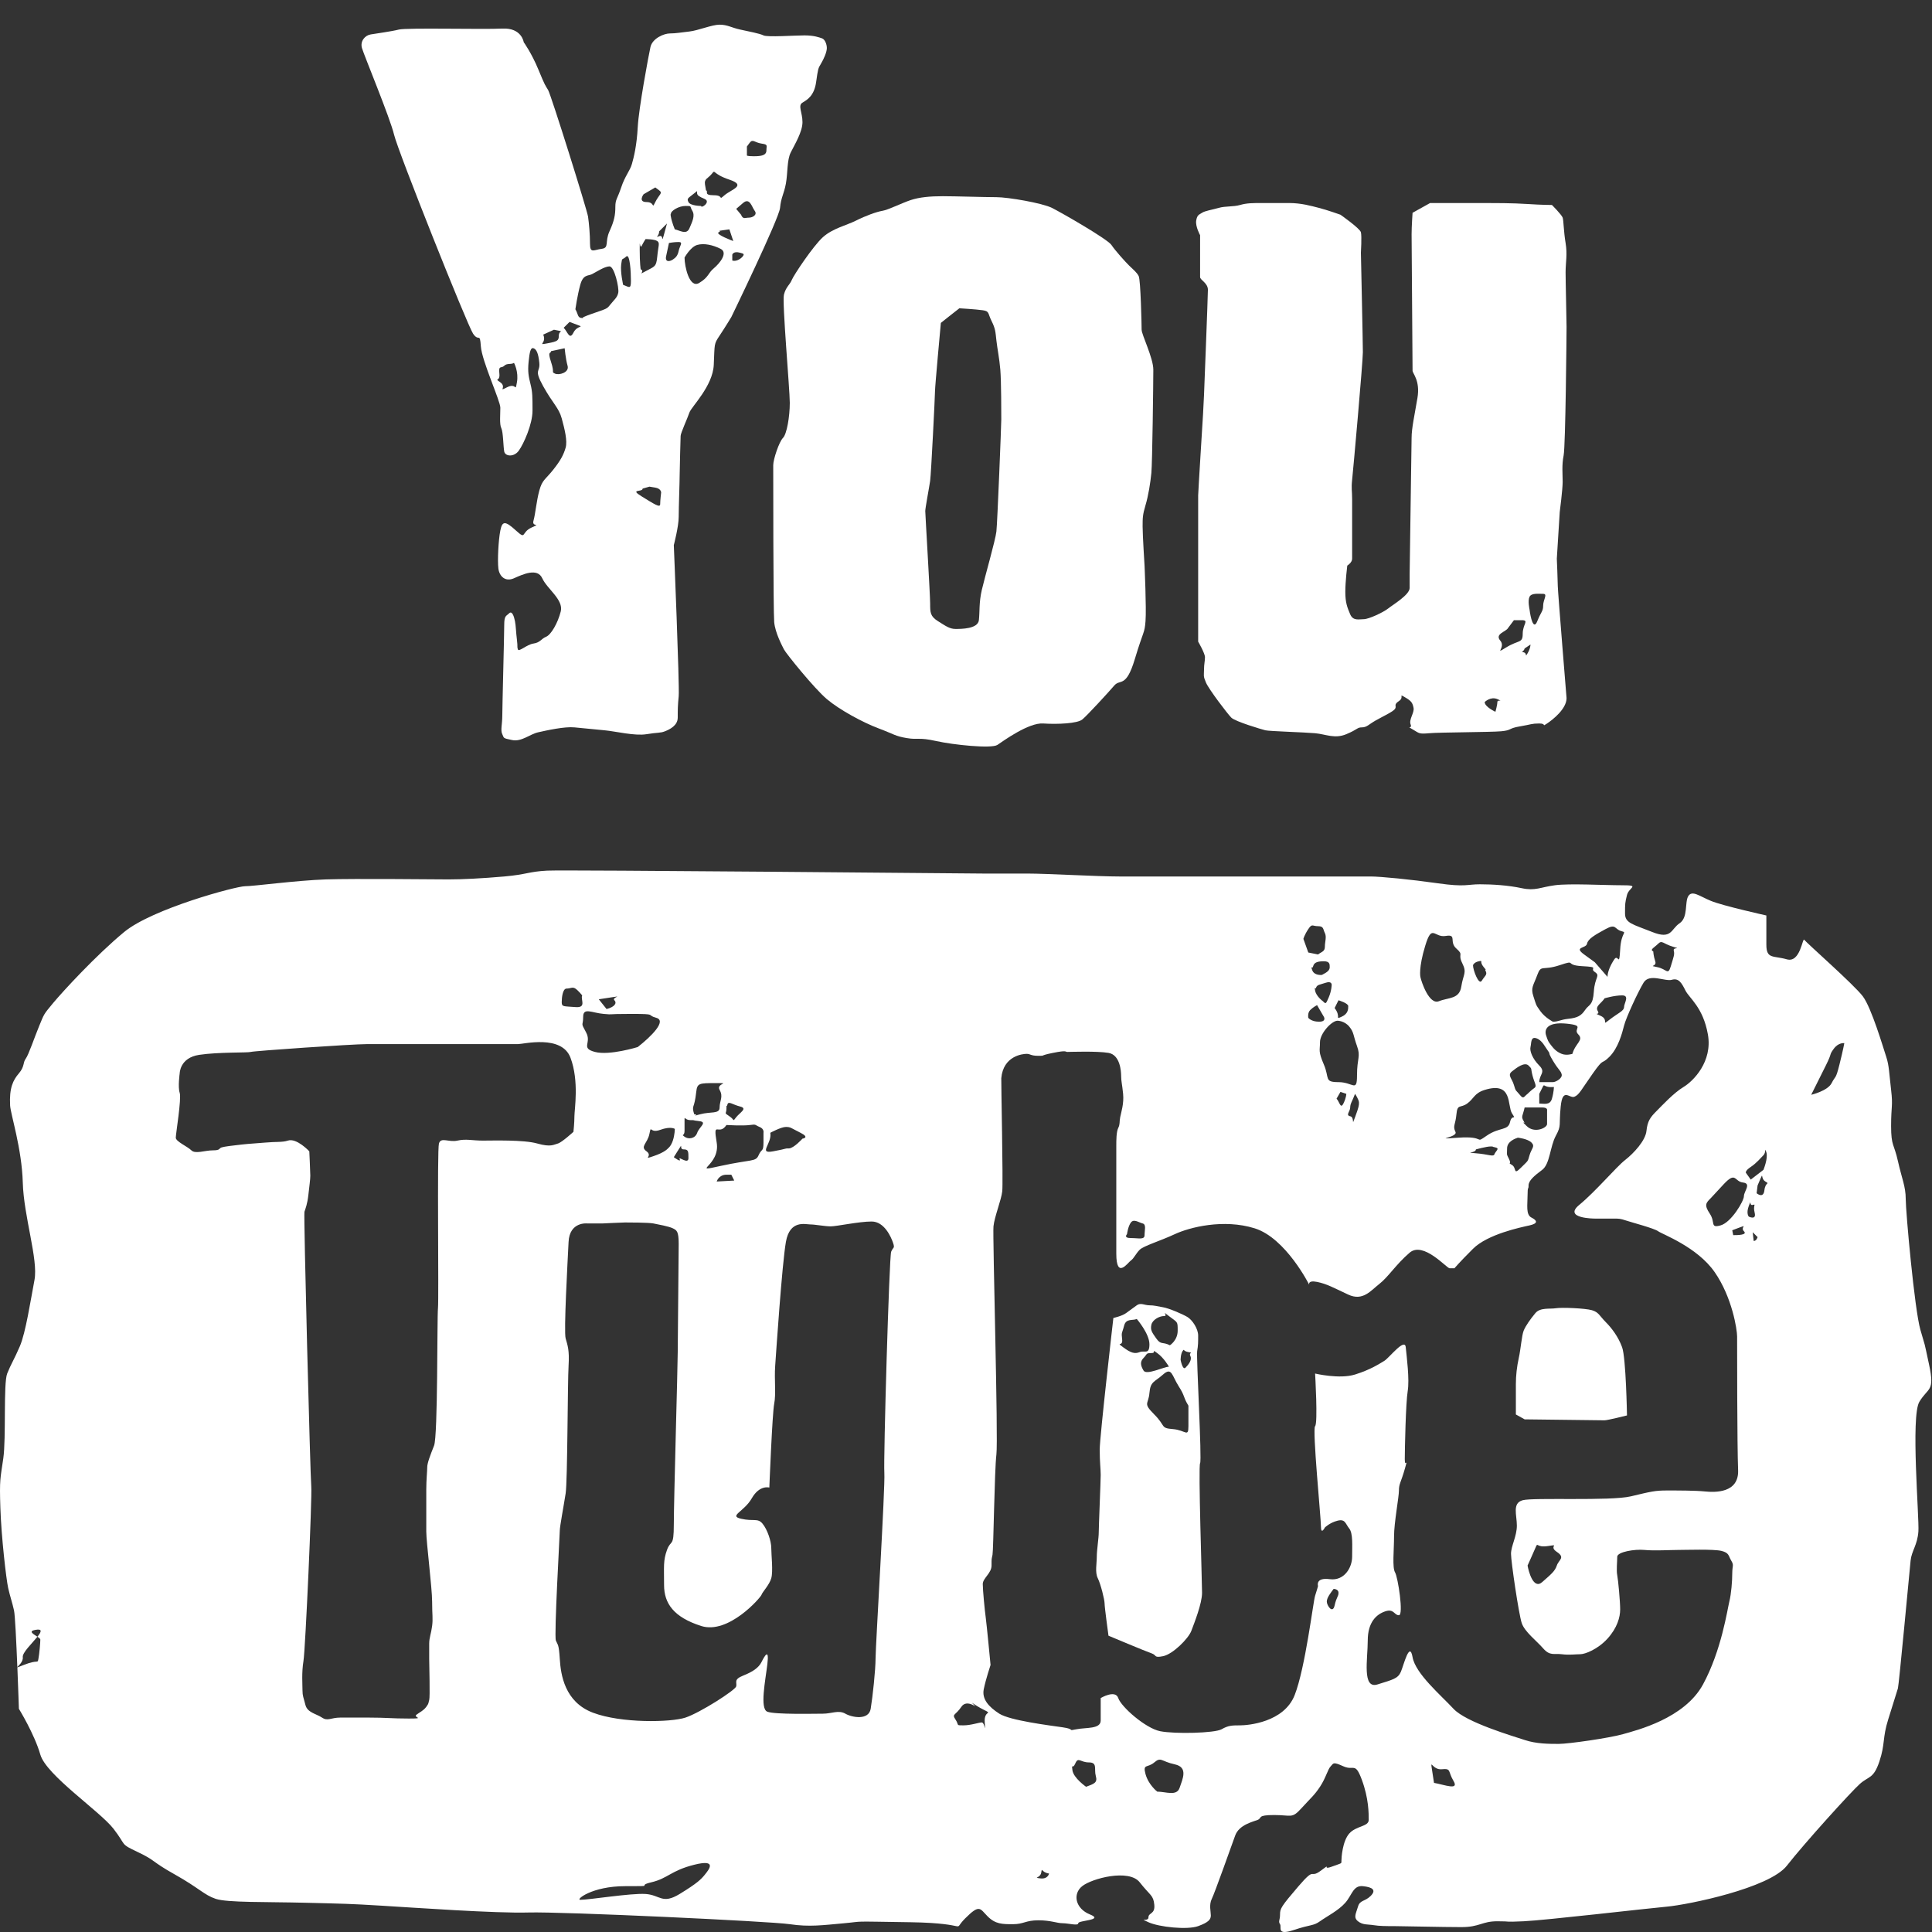 <?xml version="1.0" encoding="UTF-8" standalone="no"?>
<svg width="72px" height="72px" viewBox="0 0 72 72" version="1.1" xmlns="http://www.w3.org/2000/svg" xmlns:xlink="http://www.w3.org/1999/xlink" xmlns:sketch="http://www.bohemiancoding.com/sketch/ns">
    <rect x="0" y="0" width="72" height="72" fill="#333333" stroke="none"/>
    <!-- Generator: Sketch 3.3.3 (12081) - http://www.bohemiancoding.com/sketch -->
    <title>youtube-icon</title>
    <desc>Created with Sketch.</desc>
    <defs></defs>
    <g id="Page-1" stroke="none" stroke-width="1" fill="none" fill-rule="evenodd" sketch:type="MSPage">
        <g id="youtube-icon" sketch:type="MSLayerGroup" fill="#FFFFFF">
            <path d="M46.613,43.633 C46.834,43.381 47.194,42.834 47.122,42.325 C47.049,41.817 47.666,41.599 46.758,41.272 C45.85,40.945 45.923,40.8 45.669,41.09 C45.415,41.381 45.269,41.708 45.269,42.107 C45.269,42.507 45.269,42.471 45.378,42.906 C45.487,43.342 45.85,44.505 46.613,43.633" id="Fill-14" sketch:type="MSShapeGroup"></path>
            <path d="M68.551,39.674 C68.406,40.255 68.406,40.073 68.26,40.364 C68.115,40.655 67.498,40.8 67.498,40.8 C67.498,40.8 67.788,40.219 68.042,39.71 C68.297,39.202 68.151,39.347 68.333,39.093 C68.515,38.839 68.732,38.875 68.732,38.875 C68.732,38.875 68.696,39.093 68.551,39.674 L68.551,39.674 Z M65.754,44.359 C65.718,44.686 65.464,44.468 65.464,44.468 L65.5,44.178 C65.5,44.178 65.5,44.178 65.609,43.923 C65.718,43.669 65.609,43.923 65.791,44.032 C65.972,44.141 65.791,44.032 65.754,44.359 L65.754,44.359 Z M65.355,46.248 C65.355,46.248 65.355,46.248 65.318,45.921 L65.5,46.103 C65.5,46.103 65.464,46.248 65.355,46.248 L65.355,46.248 Z M65.173,45.34 C65.173,45.34 65.064,45.231 65.173,44.94 C65.282,44.65 65.173,44.94 65.318,44.904 C65.464,44.868 65.318,44.904 65.391,45.195 C65.464,45.485 65.173,45.34 65.173,45.34 L65.173,45.34 Z M64.991,44.577 C64.991,44.759 64.519,45.558 64.12,45.667 C63.72,45.776 63.938,45.558 63.72,45.231 C63.502,44.904 63.575,44.831 63.757,44.65 C63.757,44.65 63.757,44.65 64.229,44.141 C64.701,43.633 64.628,44.032 64.955,44.069 C65.282,44.105 64.991,44.396 64.991,44.577 L64.991,44.577 Z M64.592,46.03 L64.556,45.848 C64.556,45.848 64.556,45.848 64.846,45.739 C65.137,45.631 64.846,45.739 64.991,45.885 C65.137,46.03 64.737,46.03 64.592,46.03 L64.592,46.03 Z M58.018,57.834 C58.345,58.052 58.09,58.125 58.018,58.343 C57.945,58.561 57.8,58.67 57.473,58.96 C57.146,59.251 56.965,58.561 56.928,58.343 C56.928,58.343 57.11,57.943 57.219,57.689 C57.328,57.435 57.219,57.689 57.691,57.616 C58.163,57.544 57.691,57.616 58.018,57.834 L58.018,57.834 Z M63.539,55.582 C63.175,55.546 62.558,55.546 62.122,55.546 C61.686,55.546 61.541,55.582 60.778,55.764 C60.015,55.946 57.146,55.8 56.747,55.909 C56.347,56.018 56.529,56.454 56.529,56.854 C56.529,57.253 56.311,57.616 56.311,57.907 C56.311,58.198 56.601,60.159 56.71,60.486 C56.819,60.813 57.255,61.139 57.509,61.43 C57.764,61.721 57.909,61.612 58.199,61.648 C58.49,61.684 58.708,61.648 58.89,61.648 C59.071,61.648 59.543,61.466 59.907,61.067 C60.27,60.667 60.379,60.268 60.379,59.977 C60.379,59.687 60.306,58.888 60.27,58.706 C60.233,58.524 60.27,58.198 60.27,58.016 C60.27,57.834 60.924,57.725 61.287,57.762 C61.65,57.798 62.231,57.762 62.522,57.762 C62.812,57.762 63.865,57.725 64.156,57.798 C64.447,57.871 64.41,57.98 64.519,58.161 C64.628,58.343 64.556,58.343 64.556,58.633 C64.556,58.924 64.519,59.396 64.447,59.687 C64.374,59.977 64.156,61.503 63.466,62.774 C62.776,64.045 60.996,64.481 60.488,64.626 C59.979,64.772 58.454,64.99 58.09,64.99 C57.727,64.99 57.255,64.99 56.819,64.844 C56.383,64.699 54.64,64.19 54.168,63.682 C53.696,63.173 52.751,62.374 52.642,61.757 C52.533,61.139 52.315,62.048 52.207,62.302 C52.098,62.556 51.916,62.592 51.335,62.774 C50.754,62.956 50.972,61.83 50.972,61.139 C50.972,60.449 51.299,60.159 51.625,60.05 C51.952,59.941 51.952,60.195 52.134,60.195 C52.315,60.195 52.098,58.779 51.989,58.597 C51.88,58.415 51.952,57.762 51.952,57.253 C51.952,56.745 52.134,55.8 52.134,55.546 C52.134,55.292 52.207,55.256 52.352,54.747 C52.497,54.239 52.352,54.747 52.352,54.384 C52.352,54.021 52.388,52.277 52.461,51.841 C52.533,51.406 52.424,50.57 52.388,50.207 C52.352,49.844 51.771,50.606 51.589,50.715 C51.407,50.824 51.081,51.042 50.499,51.224 C49.918,51.406 49.01,51.188 49.01,51.188 C49.01,51.188 49.119,53.04 49.01,53.149 C48.901,53.258 49.228,56.563 49.228,56.89 C49.228,57.217 49.374,56.926 49.374,56.926 C49.374,56.926 49.555,56.745 49.846,56.672 C50.136,56.599 50.136,56.781 50.282,56.963 C50.427,57.144 50.39,57.616 50.39,58.016 C50.39,58.415 50.1,58.924 49.555,58.851 C49.01,58.779 49.119,59.106 49.119,59.106 C49.119,59.106 49.083,59.251 49.01,59.469 C48.938,59.687 48.647,62.156 48.248,63.173 C47.848,64.19 46.504,64.299 46.214,64.299 C45.923,64.299 45.778,64.299 45.524,64.445 C45.269,64.59 43.78,64.626 43.235,64.517 C42.69,64.408 41.782,63.609 41.674,63.282 C41.565,62.956 41.02,63.282 41.02,63.282 L41.02,64.118 C41.02,64.445 40.475,64.372 40.112,64.445 C39.749,64.517 40.112,64.445 39.603,64.372 C39.095,64.299 37.642,64.118 37.242,63.864 C36.843,63.609 36.589,63.319 36.661,62.956 C36.734,62.592 36.915,62.048 36.915,62.048 C36.915,62.048 36.77,60.522 36.734,60.268 C36.698,60.014 36.625,59.251 36.625,59.033 C36.625,58.815 36.952,58.633 36.952,58.343 C36.952,58.052 36.952,58.125 36.988,57.943 C37.024,57.762 37.061,54.783 37.133,54.202 C37.206,53.621 36.988,46.066 37.024,45.703 C37.061,45.34 37.315,44.723 37.351,44.396 C37.388,44.069 37.306,40.291 37.315,40.182 C37.388,39.347 38.114,39.274 38.259,39.274 C38.405,39.274 38.405,39.347 38.695,39.347 C38.986,39.347 38.695,39.347 39.24,39.238 C39.785,39.129 39.676,39.202 39.785,39.202 C39.894,39.202 40.874,39.165 41.31,39.238 C41.746,39.311 41.782,39.928 41.782,40.11 C41.782,40.291 41.819,40.4 41.855,40.764 C41.891,41.127 41.782,41.454 41.746,41.635 C41.71,41.817 41.746,41.889 41.674,42.035 C41.601,42.18 41.601,42.507 41.601,42.689 L41.601,46.72 C41.601,47.701 42.037,47.047 42.146,46.974 C42.255,46.902 42.327,46.72 42.473,46.575 C42.618,46.43 43.235,46.248 43.78,45.994 C44.325,45.739 45.596,45.413 46.758,45.776 C47.921,46.139 48.792,47.882 48.792,47.882 C48.792,47.882 48.72,47.701 49.083,47.773 C49.446,47.846 49.7,47.991 50.245,48.246 C50.79,48.5 51.081,48.1 51.407,47.846 C51.734,47.592 52.025,47.12 52.533,46.684 C53.042,46.248 53.914,47.265 54.023,47.265 L54.204,47.265 C54.204,47.265 54.349,47.083 54.894,46.539 C55.439,45.994 56.674,45.739 57.001,45.667 C57.328,45.594 57.291,45.485 57.074,45.376 C56.856,45.267 56.928,44.904 56.928,44.541 C56.928,44.178 56.965,44.359 56.965,44.178 C56.965,43.996 57.182,43.814 57.473,43.597 C57.764,43.379 57.764,42.725 57.982,42.325 C58.199,41.926 58.09,41.962 58.163,41.236 C58.236,40.509 58.49,40.945 58.672,40.873 C58.853,40.8 58.926,40.618 59.362,40.001 C59.798,39.383 59.652,39.71 59.979,39.383 C60.306,39.056 60.451,38.512 60.524,38.221 C60.597,37.931 61.032,36.986 61.25,36.623 C61.468,36.26 62.049,36.587 62.304,36.514 C62.558,36.441 62.667,36.623 62.812,36.914 C62.957,37.204 63.466,37.531 63.648,38.548 C63.829,39.565 63.103,40.291 62.74,40.509 C62.376,40.727 61.94,41.199 61.723,41.417 C61.505,41.635 61.396,41.781 61.359,42.144 C61.323,42.507 60.887,42.979 60.56,43.233 C60.233,43.488 59.471,44.396 58.853,44.904 C58.236,45.413 59.434,45.413 59.434,45.413 L60.124,45.413 C60.342,45.413 60.379,45.413 60.597,45.485 C60.815,45.558 61.65,45.776 61.795,45.885 C61.94,45.994 63.248,46.466 63.902,47.41 C64.556,48.355 64.737,49.553 64.737,49.807 C64.737,50.062 64.737,53.912 64.774,54.783 C64.81,55.655 63.902,55.619 63.539,55.582 L63.539,55.582 Z M53.441,66.442 C53.441,66.442 53.441,66.442 53.369,65.97 C53.296,65.498 53.369,65.97 53.732,65.934 C54.095,65.898 53.95,66.006 54.168,66.37 C54.386,66.733 53.841,66.515 53.441,66.442 L53.441,66.442 Z M49.737,59.832 C49.664,60.159 49.446,59.832 49.446,59.687 C49.446,59.541 49.591,59.36 49.7,59.214 C49.7,59.214 49.882,59.214 49.882,59.36 C49.882,59.505 49.809,59.505 49.737,59.832 L49.737,59.832 Z M43.962,66.624 C43.853,66.951 43.453,66.769 43.126,66.769 C43.126,66.769 42.799,66.515 42.69,66.115 C42.582,65.716 42.763,65.898 43.017,65.68 C43.272,65.462 43.272,65.643 43.78,65.752 C44.289,65.861 44.071,66.297 43.962,66.624 L43.962,66.624 Z M40.475,66.588 C40.475,66.588 40.003,66.261 39.966,65.97 C39.93,65.68 39.966,65.97 40.075,65.716 C40.184,65.462 40.257,65.68 40.584,65.68 C40.911,65.68 40.765,65.934 40.838,66.188 C40.911,66.442 40.765,66.479 40.475,66.588 L40.475,66.588 Z M38.768,70.002 C38.477,69.965 38.768,70.002 38.804,69.784 C38.84,69.566 38.804,69.784 39.095,69.82 C39.095,69.82 39.059,70.038 38.768,70.002 L38.768,70.002 Z M36.698,64.19 C36.734,64.663 36.698,64.19 36.589,64.19 C36.48,64.19 36.189,64.299 35.898,64.299 C35.608,64.299 35.753,64.299 35.608,64.081 C35.463,63.864 35.608,63.936 35.826,63.609 C36.044,63.282 36.485,63.724 36.298,63.537 C36.116,63.355 36.298,63.537 36.661,63.718 C37.024,63.9 36.661,63.718 36.698,64.19 L36.698,64.19 Z M42,45.994 C42,45.994 42.037,45.703 42.146,45.558 C42.255,45.413 42.436,45.558 42.582,45.594 C42.727,45.631 42.654,45.848 42.654,46.03 C42.654,46.212 42.436,46.139 42.146,46.139 C41.855,46.139 42,45.994 42,45.994 L42,45.994 Z M48.756,34.625 C48.901,34.407 48.901,34.516 49.119,34.516 C49.337,34.516 49.301,34.625 49.374,34.771 C49.446,34.916 49.374,35.097 49.374,35.279 C49.374,35.461 49.265,35.461 49.119,35.57 L48.756,35.497 L48.574,34.989 C48.574,34.989 48.611,34.843 48.756,34.625 L48.756,34.625 Z M49.555,36.042 C49.555,36.151 49.482,36.223 49.265,36.332 C49.265,36.332 48.974,36.369 48.901,36.151 C48.829,35.933 48.901,36.151 48.938,36.006 C48.974,35.86 49.119,35.824 49.337,35.824 C49.555,35.824 49.555,35.933 49.555,36.042 L49.555,36.042 Z M49.628,36.696 C49.628,36.696 49.628,36.914 49.519,37.168 C49.41,37.422 49.41,37.422 49.301,37.313 C49.301,37.313 49.047,37.131 49.01,36.914 C48.974,36.696 49.01,36.914 49.047,36.805 C49.083,36.696 49.192,36.696 49.41,36.623 C49.628,36.55 49.628,36.696 49.628,36.696 L49.628,36.696 Z M49.882,37.277 C49.882,37.277 50.245,37.386 50.245,37.495 C50.245,37.604 50.245,37.785 49.991,37.894 C49.737,38.003 49.991,37.894 49.737,37.567 L49.882,37.277 L49.882,37.277 Z M49.156,38.076 C48.865,38.076 48.756,37.931 48.756,37.931 C48.756,37.931 48.72,37.749 48.829,37.64 C48.938,37.531 49.083,37.458 49.083,37.458 L49.337,37.894 C49.337,37.894 49.446,38.076 49.156,38.076 L49.156,38.076 Z M50.173,40.764 C50.173,40.764 50.173,40.909 50.064,41.127 C49.955,41.345 49.918,41.054 49.809,40.945 L49.955,40.691 C49.955,40.691 49.955,40.691 50.173,40.764 L50.173,40.764 Z M50.645,41.09 C50.645,41.199 50.645,41.236 50.499,41.635 C50.354,42.035 50.499,41.635 50.318,41.599 C50.136,41.563 50.318,41.417 50.318,41.272 C50.318,41.127 50.39,41.054 50.499,40.764 C50.499,40.764 50.645,40.981 50.645,41.09 L50.645,41.09 Z M50.572,38.984 C50.717,39.383 50.572,39.42 50.572,40.073 C50.572,40.727 50.427,40.328 49.882,40.328 C49.337,40.328 49.555,40.182 49.337,39.674 C49.119,39.165 49.192,39.165 49.192,38.839 C49.192,38.512 49.628,38.039 49.846,38.039 C49.846,38.039 50.1,38.039 50.282,38.257 C50.463,38.475 50.427,38.584 50.572,38.984 L50.572,38.984 Z M53.115,35.243 C53.369,34.407 53.441,34.952 53.877,34.88 C54.313,34.807 53.986,35.097 54.277,35.352 C54.567,35.606 54.313,35.533 54.495,35.897 C54.676,36.26 54.531,36.296 54.458,36.768 C54.386,37.24 53.986,37.168 53.623,37.313 C53.26,37.458 52.969,36.587 52.933,36.405 C52.933,36.405 52.86,36.078 53.115,35.243 L53.115,35.243 Z M55.693,43.015 C55.657,43.124 55.475,43.015 55.003,42.979 C54.531,42.943 55.003,42.979 55.003,42.834 C55.003,42.834 55.403,42.725 55.548,42.725 C55.693,42.725 55.548,42.725 55.73,42.761 C55.911,42.798 55.73,42.906 55.693,43.015 L55.693,43.015 Z M55.33,40.618 C56.383,40.291 56.165,41.199 56.347,41.49 C56.529,41.781 56.347,41.49 56.274,41.817 C56.202,42.144 55.875,41.998 55.403,42.325 C54.931,42.652 55.403,42.325 54.349,42.398 C53.296,42.471 54.349,42.398 54.24,42.18 C54.132,41.962 54.24,41.926 54.277,41.526 C54.313,41.127 54.422,41.308 54.676,41.127 C54.931,40.945 54.935,40.741 55.33,40.618 L55.33,40.618 Z M55.112,35.824 C55.294,35.788 55.112,35.824 55.294,36.042 C55.475,36.26 55.294,36.042 55.366,36.187 C55.439,36.332 55.33,36.369 55.221,36.55 C55.112,36.732 54.894,36.151 54.894,35.969 C54.894,35.969 54.931,35.86 55.112,35.824 L55.112,35.824 Z M56.347,39.928 C56.529,39.783 56.819,39.565 56.965,39.71 C57.11,39.856 57.037,39.783 57.11,40.073 C57.182,40.364 57.291,40.473 57.182,40.546 C57.074,40.618 56.928,40.764 56.928,40.764 C56.783,40.873 56.783,40.981 56.638,40.8 C56.492,40.618 56.492,40.691 56.42,40.437 C56.347,40.182 56.165,40.073 56.347,39.928 L56.347,39.928 Z M57.364,41.127 L57.364,40.764 C57.364,40.764 57.364,40.764 57.473,40.546 C57.582,40.328 57.473,40.546 57.909,40.509 C57.909,40.509 57.909,40.691 57.836,40.945 C57.764,41.199 57.546,41.127 57.364,41.127 L57.364,41.127 Z M56.892,41.962 C56.601,41.672 56.892,41.962 56.783,41.781 C56.674,41.599 56.747,41.599 56.819,41.272 L57.473,41.272 C57.691,41.272 57.655,41.381 57.655,41.381 L57.655,41.889 C57.655,42.035 57.182,42.253 56.892,41.962 L56.892,41.962 Z M56.238,43.197 C56.129,42.979 56.165,43.052 56.165,42.798 C56.165,42.543 56.456,42.434 56.565,42.398 C56.565,42.398 56.928,42.434 57.074,42.58 C57.219,42.725 57.074,42.798 57.001,43.052 C56.928,43.306 56.965,43.233 56.674,43.524 C56.383,43.814 56.529,43.524 56.347,43.415 C56.165,43.306 56.347,43.415 56.238,43.197 L56.238,43.197 Z M57.255,38.693 C57.473,38.766 57.582,39.02 57.691,39.165 C57.8,39.311 57.655,39.165 57.873,39.529 C58.09,39.892 58.163,39.892 58.199,40.037 C58.236,40.182 57.982,40.328 57.873,40.328 L57.364,40.328 C57.364,40.037 57.618,39.964 57.364,39.71 C57.11,39.456 57.001,39.165 57.037,39.02 C57.074,38.875 57.037,38.621 57.255,38.693 L57.255,38.693 Z M58.817,38.548 C59.035,38.766 58.708,38.875 58.599,39.274 C58.599,39.274 58.381,39.347 58.199,39.274 C58.018,39.202 57.909,39.093 57.8,38.948 C57.691,38.802 57.691,38.802 57.618,38.584 C57.546,38.366 57.655,38.076 58.381,38.148 C59.107,38.221 58.599,38.33 58.817,38.548 L58.817,38.548 Z M57.291,36.332 C57.437,35.933 57.473,36.187 58.127,35.969 C58.781,35.751 58.272,35.969 58.962,36.006 C59.652,36.042 59.216,36.078 59.434,36.223 C59.652,36.369 59.434,36.405 59.398,36.95 C59.362,37.495 59.216,37.422 59.071,37.64 C58.926,37.858 58.781,37.931 58.454,37.967 C58.127,38.003 58.09,38.076 57.873,38.076 C57.873,38.076 57.582,37.931 57.4,37.676 C57.219,37.422 57.255,37.458 57.146,37.131 C57.037,36.805 57.146,36.732 57.291,36.332 L57.291,36.332 Z M59.144,35.17 C59.18,34.989 59.434,34.843 59.834,34.625 C60.233,34.407 60.161,34.625 60.415,34.698 C60.669,34.771 60.415,34.698 60.379,35.388 C60.342,36.078 60.306,35.533 60.161,35.751 C60.015,35.969 59.907,36.223 59.907,36.405 L59.434,35.86 C59.434,35.86 59.434,35.86 59.035,35.57 C58.635,35.279 59.107,35.352 59.144,35.17 L59.144,35.17 Z M60.524,37.531 C60.524,37.676 60.306,37.749 59.979,38.003 C59.652,38.257 59.979,38.003 59.652,37.858 C59.325,37.713 59.652,37.858 59.543,37.676 C59.434,37.495 59.689,37.386 59.798,37.204 C59.798,37.204 60.161,37.095 60.451,37.095 C60.742,37.095 60.524,37.386 60.524,37.531 L60.524,37.531 Z M61.795,35.17 C61.94,35.025 61.977,35.17 62.34,35.279 C62.703,35.388 62.34,35.279 62.376,35.424 C62.413,35.57 62.376,35.642 62.267,36.006 C62.158,36.369 62.122,36.114 61.759,36.042 C61.396,35.969 61.759,36.042 61.686,35.824 C61.614,35.606 61.614,35.461 61.614,35.461 C61.468,35.388 61.65,35.315 61.795,35.17 L61.795,35.17 Z M65.246,43.488 C65.464,43.342 65.609,43.161 65.718,43.052 C65.827,42.943 65.754,42.725 65.827,42.943 C65.899,43.161 65.718,43.597 65.718,43.597 L65.246,43.96 L65.064,43.706 C65.064,43.706 65.028,43.633 65.246,43.488 L65.246,43.488 Z M33.211,46.648 C33.138,46.829 32.92,54.384 32.957,54.892 C32.993,55.401 32.63,61.357 32.63,61.793 C32.63,62.229 32.521,63.246 32.448,63.682 C32.375,64.118 31.758,64.009 31.504,63.864 C31.249,63.718 30.995,63.864 30.668,63.864 C30.341,63.864 28.889,63.9 28.598,63.791 C28.307,63.682 28.525,62.629 28.598,62.011 C28.671,61.394 28.489,61.721 28.38,61.939 C28.271,62.156 28.053,62.302 27.69,62.447 C27.327,62.592 27.472,62.701 27.436,62.847 C27.399,62.992 26.092,63.827 25.547,64.009 C25.002,64.19 23.15,64.227 22.097,63.827 C21.043,63.428 20.898,62.411 20.862,61.83 C20.825,61.248 20.789,61.321 20.716,61.139 C20.644,60.958 20.862,57.181 20.862,57.035 C20.862,56.89 21.007,56.127 21.08,55.655 C21.152,55.183 21.152,51.478 21.189,50.897 C21.225,50.316 21.152,50.134 21.08,49.88 C21.007,49.626 21.152,47.047 21.189,46.284 C21.225,45.522 21.879,45.594 21.879,45.594 L22.46,45.594 C22.46,45.594 23.186,45.558 23.295,45.558 C23.404,45.558 24.167,45.558 24.348,45.594 C24.53,45.631 24.93,45.703 25.075,45.776 C25.22,45.848 25.293,45.885 25.293,46.357 C25.293,46.829 25.257,49.88 25.257,50.389 C25.257,50.897 25.111,55.946 25.111,56.817 C25.111,57.689 25.002,57.362 24.857,57.762 C24.712,58.161 24.748,58.379 24.748,59.069 C24.748,59.759 25.111,60.268 26.128,60.595 C27.145,60.922 28.344,59.541 28.38,59.432 C28.416,59.323 28.671,59.069 28.743,58.815 C28.816,58.561 28.743,57.943 28.743,57.689 C28.743,57.435 28.598,56.999 28.416,56.781 C28.235,56.563 28.09,56.708 27.617,56.599 C27.145,56.49 27.726,56.345 28.017,55.837 C28.307,55.328 28.671,55.437 28.671,55.437 C28.671,55.437 28.78,52.677 28.852,52.314 C28.925,51.95 28.852,51.406 28.889,50.897 C28.925,50.389 29.143,47.12 29.288,46.284 C29.433,45.449 30.015,45.631 30.196,45.631 C30.378,45.631 30.741,45.703 30.959,45.703 C31.177,45.703 32.012,45.522 32.484,45.522 C32.957,45.522 33.211,46.103 33.283,46.321 C33.356,46.539 33.283,46.466 33.211,46.648 L33.211,46.648 Z M26.273,69.856 C26.128,70.038 25.983,70.183 25.329,70.583 C24.675,70.982 24.603,70.619 24.058,70.583 C23.513,70.547 21.959,70.801 21.624,70.801 C21.443,70.801 22.06,70.292 23.295,70.292 C24.53,70.292 23.658,70.292 24.276,70.147 C24.893,70.002 25.002,69.711 25.874,69.493 C26.746,69.275 26.419,69.675 26.273,69.856 L26.273,69.856 Z M20.026,42.616 C19.518,42.471 18.392,42.507 17.992,42.507 C17.593,42.507 17.375,42.434 17.048,42.507 C16.721,42.58 16.431,42.362 16.358,42.616 C16.285,42.87 16.358,48.391 16.322,48.754 C16.285,49.117 16.322,53.512 16.176,53.875 C16.031,54.239 15.922,54.529 15.922,54.674 C15.922,54.82 15.886,55.147 15.886,55.51 L15.886,57.072 C15.886,57.471 16.104,59.178 16.104,59.687 C16.104,60.195 16.14,60.304 16.104,60.595 C16.067,60.885 15.995,61.031 15.995,61.248 L15.995,61.83 C15.995,62.084 16.031,63.246 15.995,63.355 C15.958,63.464 15.995,63.464 15.886,63.609 C15.777,63.755 15.668,63.791 15.523,63.9 C15.377,64.009 15.886,64.045 15.232,64.045 C14.578,64.045 14.433,64.009 13.707,64.009 L12.69,64.009 C12.326,64.009 12.217,64.154 11.999,64.009 C11.782,63.864 11.455,63.827 11.382,63.537 C11.309,63.246 11.273,63.21 11.273,62.992 C11.273,62.774 11.237,62.338 11.309,61.902 C11.382,61.466 11.636,55.764 11.6,55.401 C11.564,55.038 11.309,45.267 11.346,45.158 C11.382,45.049 11.455,44.868 11.491,44.541 C11.527,44.214 11.564,43.96 11.564,43.814 C11.564,43.669 11.527,42.906 11.527,42.906 C11.527,42.906 11.055,42.398 10.728,42.507 C10.521,42.576 10.292,42.543 9.893,42.58 C9.493,42.616 9.348,42.616 9.021,42.652 C8.694,42.689 8.367,42.725 8.258,42.761 C8.149,42.798 8.222,42.87 7.932,42.87 C7.641,42.87 7.278,43.015 7.132,42.87 C6.987,42.725 6.551,42.543 6.551,42.398 C6.551,42.253 6.769,40.945 6.697,40.727 C6.624,40.509 6.697,40.001 6.697,40.001 C6.697,40.001 6.697,39.42 7.423,39.311 C8.149,39.202 9.239,39.238 9.348,39.202 C9.457,39.165 13.125,38.911 13.67,38.911 L16.503,38.911 L19.3,38.911 C19.518,38.911 20.934,38.548 21.261,39.42 C21.588,40.291 21.407,41.345 21.407,41.599 C21.407,41.853 21.37,42.18 21.37,42.18 C21.37,42.18 20.934,42.58 20.789,42.616 C20.644,42.652 20.535,42.761 20.026,42.616 L20.026,42.616 Z M21.116,36.841 C21.261,36.841 21.334,36.768 21.443,36.841 C21.552,36.914 21.697,37.095 21.697,37.095 C21.624,37.24 21.879,37.567 21.443,37.531 C21.007,37.495 20.934,37.531 20.934,37.349 C20.934,37.168 20.971,36.841 21.116,36.841 L21.116,36.841 Z M22.496,37.785 C22.932,37.822 22.496,37.785 23.513,37.785 C24.53,37.785 24.058,37.822 24.457,37.931 C24.857,38.039 24.276,38.621 23.767,39.02 C23.767,39.02 22.714,39.347 22.169,39.202 C21.624,39.056 22.06,38.875 21.842,38.475 C21.624,38.076 21.733,38.257 21.733,37.894 C21.733,37.531 22.06,37.749 22.496,37.785 L22.496,37.785 Z M22.787,37.168 C23.259,37.095 22.787,37.168 22.896,37.277 C23.005,37.386 22.896,37.531 22.605,37.604 L22.315,37.24 C22.315,37.24 22.315,37.24 22.787,37.168 L22.787,37.168 Z M25.148,42.071 C25.148,42.071 25.148,42.289 25.075,42.507 C25.002,42.725 24.893,42.798 24.893,42.798 C24.893,42.798 24.784,42.943 24.348,43.088 C23.913,43.233 24.348,43.088 24.094,42.906 C23.84,42.725 24.131,42.616 24.203,42.253 C24.276,41.889 24.203,42.253 24.603,42.107 C25.002,41.962 25.148,42.071 25.148,42.071 L25.148,42.071 Z M25.474,42.834 C25.656,42.834 25.656,42.906 25.656,43.161 C25.656,43.415 25.264,43.067 25.329,43.197 C25.402,43.342 25.111,43.124 25.111,43.124 C25.111,43.124 25.111,43.124 25.293,42.834 C25.474,42.543 25.293,42.834 25.474,42.834 L25.474,42.834 Z M25.511,42.144 L25.511,41.744 C25.511,41.563 25.511,41.744 25.729,41.744 C25.947,41.744 25.729,41.744 26.056,41.781 C26.382,41.817 26.056,41.998 25.983,42.216 C25.91,42.434 25.656,42.471 25.511,42.362 C25.365,42.253 25.511,42.362 25.511,42.144 L25.511,42.144 Z M25.838,41.236 C25.874,41.127 25.91,41.018 25.947,40.691 C25.983,40.364 26.056,40.364 26.673,40.364 C27.29,40.364 26.673,40.364 26.818,40.618 C26.964,40.873 26.818,41.018 26.818,41.272 C26.818,41.526 26.491,41.417 26.092,41.526 C25.692,41.635 26.092,41.526 25.874,41.526 C25.874,41.526 25.801,41.345 25.838,41.236 L25.838,41.236 Z M27.363,43.996 L26.709,44.032 C26.709,44.032 26.782,43.778 27.073,43.778 L27.254,43.778 L27.363,43.996 L27.363,43.996 Z M27.073,41.926 C27.073,41.926 27.69,41.962 27.944,41.926 C28.199,41.889 28.126,41.926 28.307,41.998 C28.489,42.071 28.453,42.216 28.453,42.216 C28.453,42.216 28.453,42.216 28.453,42.58 C28.453,42.943 28.38,42.798 28.271,43.052 C28.162,43.306 28.017,43.197 26.855,43.451 C25.692,43.706 26.855,43.451 26.709,42.58 C26.564,41.708 26.782,42.362 27.073,41.926 L27.073,41.926 Z M27.073,41.308 C27.073,41.09 27.073,41.308 27.109,41.163 C27.145,41.018 27.29,41.163 27.581,41.236 C27.872,41.308 27.581,41.454 27.436,41.635 C27.29,41.817 27.395,41.741 27.182,41.599 C26.964,41.454 27.073,41.526 27.073,41.308 L27.073,41.308 Z M28.707,42.216 C28.707,42.216 29.107,41.998 29.288,41.998 C29.47,41.998 29.47,42.035 29.833,42.216 C30.196,42.398 29.906,42.434 29.906,42.434 C29.906,42.434 29.579,42.798 29.397,42.798 C29.215,42.798 29.397,42.798 28.816,42.906 C28.235,43.015 28.78,42.616 28.707,42.216 L28.707,42.216 Z M71.892,50.861 C71.674,49.844 71.783,50.316 71.566,49.553 C71.348,48.79 71.021,45.158 71.021,44.686 C71.021,44.214 70.875,43.923 70.73,43.27 C70.585,42.616 70.476,42.725 70.476,41.962 C70.476,41.199 70.549,41.236 70.476,40.618 C70.403,40.001 70.403,39.71 70.294,39.383 C70.185,39.056 69.749,37.567 69.423,37.131 C69.096,36.696 67.316,35.134 67.243,35.025 C67.171,34.916 67.098,35.897 66.59,35.751 C66.081,35.606 65.827,35.751 65.827,35.206 L65.827,34.117 C65.827,34.117 64.192,33.754 63.757,33.572 C63.321,33.39 63.066,33.172 62.921,33.39 C62.776,33.608 62.921,34.189 62.594,34.407 C62.267,34.625 62.304,35.025 61.577,34.734 C60.851,34.444 60.56,34.407 60.56,34.044 C60.56,33.681 60.56,33.645 60.633,33.354 C60.706,33.064 61.141,32.991 60.451,32.991 C59.761,32.991 58.49,32.918 57.945,32.991 C57.4,33.064 57.219,33.209 56.71,33.1 C56.202,32.991 55.621,32.955 55.149,32.955 C54.676,32.955 54.604,33.064 53.587,32.918 C52.57,32.773 51.444,32.664 51.081,32.664 L41.71,32.664 C40.874,32.664 39.022,32.555 38.296,32.555 L36.661,32.555 C36.334,32.555 21.08,32.41 20.39,32.446 C19.699,32.482 19.627,32.591 18.791,32.664 C17.956,32.737 17.23,32.773 16.721,32.773 C16.213,32.773 13.234,32.737 12.145,32.773 C11.055,32.809 9.457,33.027 9.13,33.027 C8.803,33.027 5.68,33.863 4.626,34.734 C3.573,35.606 2.338,36.95 1.975,37.386 C1.612,37.822 1.648,37.785 1.466,38.221 C1.285,38.657 1.067,39.311 0.958,39.456 C0.849,39.601 0.922,39.747 0.704,40.001 C0.486,40.255 0.341,40.546 0.377,41.199 C0.395,41.526 0.813,42.798 0.849,44.069 C0.885,45.34 1.43,46.938 1.285,47.701 C1.14,48.464 0.958,49.662 0.74,50.171 C0.522,50.679 0.413,50.824 0.268,51.188 C0.123,51.551 0.232,53.585 0.123,54.348 C0.014,55.11 -0.023,55.11 0.014,56.2 C0.05,57.289 0.232,58.851 0.304,59.178 C0.377,59.505 0.449,59.687 0.522,60.014 C0.561,60.187 0.609,61.205 0.646,62.125 C0.675,62.086 0.871,61.936 0.849,61.757 C0.828,61.59 1.198,61.241 1.395,60.996 C1.249,60.899 1.036,60.792 1.321,60.74 C1.593,60.691 1.541,60.815 1.395,60.996 C1.454,61.035 1.503,61.072 1.503,61.103 C1.503,61.212 1.466,61.648 1.43,61.83 C1.394,62.011 1.43,61.83 0.885,62.048 C0.697,62.123 0.644,62.143 0.647,62.13 C0.68,62.945 0.704,63.682 0.704,63.682 C0.704,63.682 1.285,64.626 1.503,65.389 C1.721,66.152 3.718,67.496 4.227,68.149 C4.735,68.803 4.445,68.694 5.135,69.021 C5.825,69.348 5.607,69.348 6.515,69.856 C7.423,70.365 7.605,70.619 8.04,70.765 C8.476,70.91 9.929,70.873 11.382,70.91 C12.835,70.946 13.017,70.946 14.215,71.019 C15.414,71.091 18.465,71.309 19.699,71.273 C20.934,71.237 28.707,71.6 29.433,71.709 C30.16,71.818 30.668,71.745 31.467,71.673 C32.266,71.6 31.576,71.6 33.937,71.636 C36.298,71.673 35.426,72.036 35.971,71.491 C36.516,70.946 36.516,71.128 36.807,71.418 C37.097,71.709 37.351,71.709 37.751,71.709 C38.15,71.709 38.223,71.564 38.695,71.564 C39.167,71.564 39.385,71.673 39.603,71.673 C39.821,71.673 40.184,71.781 40.184,71.673 C40.184,71.564 41.165,71.564 40.62,71.346 C40.075,71.128 39.966,70.583 40.33,70.292 C40.693,70.002 42.073,69.639 42.473,70.147 C42.872,70.656 42.981,70.619 43.017,70.982 C43.054,71.346 42.799,71.273 42.799,71.455 C42.799,71.636 42.4,71.455 42.799,71.636 C43.199,71.818 44.252,71.927 44.652,71.781 C45.051,71.636 45.124,71.527 45.124,71.382 C45.124,71.237 45.051,70.982 45.16,70.765 C45.269,70.547 45.887,68.803 46.032,68.404 C46.177,68.004 46.686,67.895 46.867,67.823 C47.049,67.75 46.831,67.641 47.485,67.641 C48.139,67.641 48.139,67.786 48.502,67.387 C48.865,66.987 48.974,66.915 49.192,66.588 C49.41,66.261 49.482,65.934 49.591,65.825 C49.7,65.716 49.664,65.643 50.064,65.825 C50.463,66.006 50.499,65.643 50.754,66.333 C51.008,67.023 51.008,67.568 51.008,67.823 C51.008,68.077 50.536,68.04 50.282,68.331 C50.027,68.621 49.991,69.239 49.991,69.348 C49.991,69.457 50.027,69.421 49.628,69.566 C49.228,69.711 49.664,69.384 49.228,69.711 C48.792,70.038 49.047,69.53 48.393,70.292 C47.739,71.055 47.703,71.128 47.703,71.346 C47.703,71.564 47.63,71.6 47.703,71.709 C47.775,71.818 47.557,72.145 48.211,71.927 C48.865,71.709 48.938,71.781 49.192,71.6 C49.446,71.418 49.882,71.2 50.136,70.91 C50.39,70.619 50.427,70.256 50.79,70.292 C51.153,70.329 51.299,70.438 51.081,70.656 C50.863,70.873 50.681,70.801 50.608,71.055 C50.536,71.309 50.427,71.455 50.608,71.6 C50.79,71.745 50.972,71.709 51.19,71.745 C51.407,71.781 51.662,71.781 51.952,71.781 C52.243,71.781 53.768,71.818 54.458,71.818 C55.149,71.818 55.221,71.6 55.802,71.6 C56.383,71.6 55.984,71.636 56.783,71.6 C57.582,71.564 61.323,71.128 62.122,71.055 C62.921,70.982 65.936,70.365 66.59,69.53 C67.243,68.694 68.987,66.769 69.314,66.479 C69.641,66.188 69.822,66.297 70.04,65.643 C70.258,64.99 70.149,64.772 70.367,64.081 C70.585,63.391 70.694,63.028 70.73,62.919 C70.766,62.81 71.166,58.524 71.202,58.161 C71.239,57.798 71.457,57.58 71.493,57.072 C71.529,56.563 71.202,52.786 71.529,52.241 C71.856,51.696 72.11,51.878 71.892,50.861 L71.892,50.861 Z" id="Fill-16" sketch:type="MSShapeGroup"></path>
            <path d="M44.361,50.534 C44.434,50.679 44.289,50.861 44.18,50.97 C44.071,51.079 43.998,50.679 43.998,50.679 C43.998,50.679 43.998,50.461 44.071,50.352 C44.143,50.243 44.071,50.352 44.289,50.389 C44.507,50.425 44.289,50.389 44.361,50.534 L44.361,50.534 Z M44.289,53.149 C44.289,53.585 44.18,53.294 43.707,53.258 C43.235,53.222 43.453,53.149 43.017,52.713 C42.582,52.277 42.799,52.35 42.836,51.914 C42.872,51.478 43.017,51.514 43.344,51.224 C43.671,50.933 43.671,51.26 43.925,51.66 C44.18,52.059 44.071,52.023 44.289,52.386 L44.289,53.149 L44.289,53.149 Z M42.618,50.606 C42.763,50.461 42.69,50.425 42.908,50.425 C43.126,50.425 42.872,50.243 43.126,50.425 C43.381,50.606 43.562,50.933 43.562,50.933 C43.381,50.933 42.727,51.26 42.618,51.079 C42.509,50.897 42.473,50.752 42.618,50.606 L42.618,50.606 Z M41.855,50.207 C41.565,49.989 41.855,50.207 41.819,49.916 C41.782,49.626 41.819,49.698 41.891,49.408 C41.964,49.117 42.218,49.226 42.364,49.154 C42.364,49.154 42.836,49.698 42.836,50.098 C42.836,50.498 42.654,50.316 42.473,50.389 C42.291,50.461 42.146,50.425 41.855,50.207 L41.855,50.207 Z M42.908,49.372 C42.945,49.19 43.199,49.045 43.381,49.045 C43.562,49.045 43.235,48.79 43.562,49.045 C43.889,49.299 43.889,49.226 43.889,49.589 C43.889,49.953 43.599,50.134 43.599,50.134 C43.308,49.989 43.272,50.134 43.09,49.88 C42.908,49.626 42.872,49.553 42.908,49.372 L42.908,49.372 Z M44.724,54.529 C44.797,54.42 44.579,50.57 44.615,50.352 C44.652,50.134 44.652,50.025 44.652,49.771 C44.652,49.517 44.434,49.19 44.252,49.081 C44.071,48.972 43.562,48.754 43.344,48.718 C43.126,48.681 43.017,48.645 42.836,48.645 C42.654,48.645 42.509,48.536 42.364,48.645 C42.218,48.754 42.109,48.827 41.964,48.936 C41.819,49.045 41.492,49.117 41.492,49.117 C41.492,49.117 40.983,53.548 40.983,54.021 C40.983,54.493 41.02,54.747 41.02,54.965 C41.02,55.183 40.947,56.89 40.947,57.108 C40.947,57.326 40.874,57.762 40.874,58.016 C40.874,58.27 40.802,58.597 40.911,58.815 C41.02,59.033 41.165,59.614 41.165,59.759 C41.165,59.905 41.31,60.958 41.31,60.958 C41.31,60.958 42.69,61.539 42.908,61.612 C43.126,61.684 42.981,61.793 43.344,61.721 C43.707,61.648 44.289,61.067 44.398,60.776 C44.507,60.486 44.797,59.759 44.797,59.36 C44.797,58.96 44.652,54.638 44.724,54.529 L44.724,54.529 Z" id="Fill-18" sketch:type="MSShapeGroup"></path>
            <path d="M59.834,49.263 C59.616,49.045 59.58,48.899 59.325,48.827 C59.071,48.754 58.199,48.718 57.982,48.754 C57.764,48.79 57.4,48.718 57.219,48.936 C57.037,49.154 56.856,49.408 56.783,49.589 C56.71,49.771 56.674,50.28 56.601,50.606 C56.529,50.933 56.492,51.26 56.492,51.587 L56.492,52.713 L56.819,52.895 C56.819,52.895 59.689,52.931 59.798,52.931 C59.907,52.931 60.633,52.749 60.633,52.749 C60.633,52.749 60.597,50.606 60.451,50.207 C60.306,49.807 60.052,49.481 59.834,49.263" id="Fill-19" sketch:type="MSShapeGroup"></path>
            <path d="M57.509,22.567 C57.509,22.785 57.437,22.785 57.291,23.148 C57.146,23.511 57.037,23.003 57.001,22.712 C57.001,22.712 56.928,22.385 57.001,22.24 C57.074,22.095 57.328,22.131 57.509,22.131 C57.691,22.131 57.509,22.349 57.509,22.567 L57.509,22.567 Z M56.928,24.347 C56.819,24.528 56.928,24.347 56.783,24.31 C56.638,24.274 56.783,24.31 56.819,24.165 L57.037,24.02 C57.037,24.02 57.037,24.165 56.928,24.347 L56.928,24.347 Z M56.129,24.129 C55.657,24.419 56.129,24.129 55.911,23.874 C55.693,23.62 56.129,23.547 56.202,23.402 L56.42,23.112 L56.71,23.112 C57.001,23.112 56.747,23.257 56.747,23.62 C56.747,23.983 56.601,23.838 56.129,24.129 L56.129,24.129 Z M55.802,26.163 C55.802,26.272 55.73,26.526 55.73,26.526 C55.73,26.526 55.33,26.344 55.33,26.163 C55.33,26.163 55.548,25.945 55.802,26.054 C56.057,26.163 55.802,26.054 55.802,26.163 L55.802,26.163 Z M58.018,20.823 L58.127,19.08 C58.127,19.08 58.236,18.245 58.236,17.954 C58.236,17.664 58.199,17.337 58.272,16.973 C58.345,16.61 58.381,12.397 58.381,12.179 C58.381,11.961 58.345,10.508 58.345,10.145 C58.345,9.782 58.417,9.491 58.345,9.055 C58.272,8.62 58.272,8.22 58.236,8.111 C58.199,8.002 57.836,7.639 57.836,7.639 C57.836,7.639 57.473,7.639 56.928,7.603 C56.383,7.566 55.657,7.566 55.294,7.566 L54.204,7.566 L53.296,7.566 L52.642,7.93 C52.642,7.93 52.606,8.438 52.606,8.729 C52.606,9.019 52.642,13.705 52.642,13.814 C52.642,13.922 52.933,14.177 52.824,14.831 C52.715,15.484 52.606,15.956 52.606,16.32 C52.606,16.683 52.533,21.041 52.533,21.405 L52.533,21.913 C52.533,22.167 51.916,22.531 51.734,22.676 C51.553,22.821 51.008,23.075 50.826,23.075 C50.645,23.075 50.427,23.148 50.318,22.894 C50.209,22.639 50.136,22.458 50.136,22.058 C50.136,21.659 50.209,21.078 50.209,21.078 C50.209,21.078 50.39,20.969 50.39,20.823 L50.39,18.608 C50.39,18.281 50.354,18.208 50.39,17.881 C50.427,17.555 50.79,13.487 50.79,13.123 C50.79,12.76 50.717,9.419 50.717,9.419 C50.717,9.419 50.754,8.801 50.717,8.656 C50.681,8.511 49.955,8.002 49.955,8.002 C49.955,8.002 49.446,7.821 49.156,7.748 C48.865,7.675 48.502,7.566 48.03,7.566 L47.049,7.566 C46.686,7.566 46.468,7.566 46.214,7.639 C45.959,7.712 45.669,7.675 45.415,7.748 C45.16,7.821 44.906,7.857 44.797,7.93 C44.688,8.002 44.615,8.002 44.579,8.22 C44.543,8.438 44.724,8.765 44.724,8.765 L44.724,10.327 C44.724,10.436 45.015,10.545 45.015,10.799 C45.015,11.053 44.87,14.722 44.87,14.722 L44.833,15.448 C44.833,15.448 44.652,18.354 44.652,18.463 L44.652,23.911 C44.652,23.911 44.906,24.347 44.906,24.492 C44.906,24.637 44.87,24.746 44.87,24.964 C44.87,25.182 44.833,25.182 44.942,25.436 C45.051,25.69 45.742,26.598 45.887,26.744 C46.032,26.889 47.013,27.18 47.158,27.216 C47.303,27.252 48.611,27.289 49.01,27.325 C49.41,27.361 49.737,27.543 50.173,27.361 C50.608,27.18 50.572,27.107 50.754,27.107 C50.935,27.107 51.008,26.998 51.262,26.853 C51.516,26.707 51.916,26.526 51.989,26.417 C52.061,26.308 51.916,26.272 52.134,26.126 C52.352,25.981 52.098,25.836 52.352,25.981 C52.606,26.126 52.642,26.199 52.679,26.381 C52.715,26.562 52.497,26.816 52.57,26.998 C52.642,27.18 52.388,27.034 52.642,27.18 C52.897,27.325 52.86,27.361 53.26,27.325 C53.659,27.289 55.548,27.289 55.948,27.252 C56.347,27.216 56.202,27.143 56.638,27.071 C57.074,26.998 57.074,26.962 57.364,26.962 C57.655,26.962 57.437,27.107 57.655,26.962 C57.873,26.816 58.381,26.417 58.381,26.017 C58.381,26.017 58.054,22.022 58.054,21.84 C58.054,21.659 58.018,20.823 58.018,20.823 L58.018,20.823 Z" id="Fill-20" sketch:type="MSShapeGroup"></path>
            <path d="M37.133,19.806 C37.097,20.133 36.698,21.514 36.589,21.986 C36.48,22.458 36.516,22.785 36.48,23.112 C36.443,23.439 35.826,23.439 35.608,23.439 C35.39,23.439 35.245,23.33 34.954,23.148 C34.664,22.966 34.664,22.821 34.664,22.494 C34.664,22.167 34.482,19.153 34.482,19.044 C34.482,18.935 34.627,18.172 34.664,17.918 C34.7,17.664 34.845,14.758 34.845,14.576 C34.845,14.395 35.063,12.034 35.063,12.034 C35.063,12.034 35.608,11.598 35.753,11.489 C35.753,11.489 36.371,11.525 36.625,11.562 C36.879,11.598 36.807,11.671 36.952,11.961 C37.097,12.252 37.097,12.361 37.133,12.688 C37.17,13.014 37.242,13.341 37.279,13.777 C37.315,14.213 37.315,15.412 37.315,15.63 C37.315,15.847 37.17,19.48 37.133,19.806 L37.133,19.806 Z M42.908,17.627 C42.945,17.264 42.981,14.213 42.981,13.777 C42.981,13.341 42.545,12.47 42.545,12.288 C42.545,12.106 42.509,10.436 42.436,10.29 C42.364,10.145 42.218,10.036 42.073,9.891 C41.928,9.746 41.565,9.346 41.419,9.128 C41.274,8.91 39.567,7.93 39.204,7.748 C38.84,7.566 37.569,7.348 37.133,7.348 C36.698,7.348 35.608,7.312 35.136,7.312 C34.664,7.312 34.264,7.348 33.937,7.457 C33.61,7.566 33.102,7.821 32.884,7.857 C32.666,7.893 32.266,8.038 31.903,8.22 C31.54,8.402 31.032,8.511 30.668,8.838 C30.305,9.164 29.579,10.254 29.506,10.436 C29.433,10.617 29.288,10.69 29.215,10.981 C29.143,11.271 29.433,14.504 29.433,15.012 C29.433,15.521 29.324,16.174 29.179,16.32 C29.034,16.465 28.816,17.119 28.816,17.337 C28.816,17.555 28.816,22.785 28.852,23.184 C28.889,23.584 29.143,24.056 29.215,24.201 C29.288,24.347 30.341,25.654 30.814,26.054 C31.286,26.453 32.157,26.925 32.739,27.143 C33.32,27.361 33.356,27.434 33.792,27.506 C34.228,27.579 34.228,27.47 34.882,27.615 C35.535,27.761 36.952,27.906 37.17,27.761 C37.388,27.615 38.332,26.925 38.877,26.962 C39.422,26.998 40.148,26.962 40.33,26.816 C40.511,26.671 41.31,25.799 41.528,25.545 C41.746,25.291 41.964,25.654 42.291,24.564 C42.618,23.475 42.654,23.62 42.69,23.148 C42.727,22.676 42.654,21.078 42.654,21.078 C42.654,21.078 42.582,19.952 42.582,19.625 C42.582,19.298 42.582,19.189 42.69,18.826 C42.799,18.463 42.872,17.99 42.908,17.627 L42.908,17.627 Z" id="Fill-21" sketch:type="MSShapeGroup"></path>
            <path d="M28.562,5.605 C28.562,5.787 28.38,5.823 28.09,5.823 C27.799,5.823 27.835,5.787 27.835,5.787 L27.835,5.46 C27.835,5.46 27.835,5.46 27.944,5.314 C28.053,5.169 28.126,5.314 28.38,5.351 C28.634,5.387 28.562,5.423 28.562,5.605 L28.562,5.605 Z M27.908,8.111 C27.763,8.111 27.69,8.184 27.617,8.002 L27.436,7.784 C27.436,7.784 27.436,7.784 27.69,7.566 C27.944,7.348 28.017,7.712 28.126,7.857 C28.235,8.002 28.053,8.111 27.908,8.111 L27.908,8.111 Z M27.29,9.709 L27.29,9.491 C27.29,9.491 27.327,9.346 27.581,9.419 C27.835,9.491 27.581,9.419 27.69,9.455 C27.799,9.491 27.508,9.782 27.29,9.709 L27.29,9.709 Z M26.782,8.656 C26.927,8.583 26.673,8.62 26.927,8.583 L27.182,8.547 L27.327,8.983 C27.327,8.983 26.637,8.729 26.782,8.656 L26.782,8.656 Z M26.6,10 C26.382,10.181 26.419,10.327 26.056,10.545 C25.692,10.763 25.511,9.927 25.511,9.6 C25.511,9.6 25.729,9.201 25.983,9.128 C26.237,9.055 26.564,9.128 26.855,9.273 C27.145,9.419 26.818,9.818 26.6,10 L26.6,10 Z M25.293,9.346 C25.257,9.528 25.184,9.6 25.075,9.673 C24.966,9.746 24.784,9.782 24.821,9.564 L24.93,9.055 C24.93,9.055 25.111,9.019 25.293,9.019 C25.474,9.019 25.329,9.164 25.293,9.346 L25.293,9.346 Z M24.748,8.729 C24.639,9.128 24.748,8.729 24.566,8.801 C24.385,8.874 24.566,8.801 24.566,8.62 L24.857,8.329 C24.857,8.329 24.857,8.329 24.748,8.729 L24.748,8.729 Z M24.603,18.789 C24.603,18.935 24.385,18.789 23.913,18.499 C23.44,18.208 23.949,18.354 23.949,18.208 L24.203,18.136 C24.203,18.136 24.203,18.136 24.421,18.172 C24.639,18.208 24.639,18.354 24.639,18.354 C24.639,18.354 24.603,18.644 24.603,18.789 L24.603,18.789 Z M23.913,9.164 C23.985,9.019 24.058,8.91 24.058,8.91 C24.058,8.91 24.385,8.91 24.494,8.983 C24.603,9.055 24.53,9.164 24.494,9.564 C24.457,9.963 24.385,9.927 24.058,10.109 C23.731,10.29 24.058,10.109 23.876,10.036 C23.876,10.036 23.84,9.818 23.84,9.31 C23.84,8.801 23.84,9.31 23.913,9.164 L23.913,9.164 Z M23.985,7.239 L24.421,6.985 C24.421,6.985 24.421,6.985 24.566,7.094 C24.712,7.203 24.566,7.239 24.421,7.53 C24.276,7.821 24.421,7.53 24.094,7.53 C23.767,7.53 23.985,7.239 23.985,7.239 L23.985,7.239 Z M25.002,7.966 C25.002,7.857 25.293,7.675 25.547,7.675 C25.801,7.675 25.692,7.675 25.801,7.857 C25.91,8.038 25.801,8.256 25.692,8.511 C25.583,8.765 25.329,8.583 25.148,8.547 C25.148,8.547 25.039,8.293 25.002,8.075 C24.966,7.857 25.002,8.075 25.002,7.966 L25.002,7.966 Z M25.874,7.203 C26.092,7.021 25.874,7.203 26.056,7.312 C26.237,7.421 26.056,7.312 26.273,7.421 C26.491,7.53 26.128,7.784 26.128,7.675 C26.128,7.675 25.729,7.675 25.656,7.53 C25.583,7.385 25.656,7.385 25.874,7.203 L25.874,7.203 Z M26.528,6.477 C26.673,6.295 26.528,6.477 27.182,6.695 C27.835,6.913 27.254,7.058 27,7.276 C26.746,7.494 27,7.276 26.6,7.276 C26.201,7.276 26.419,7.13 26.31,7.094 C26.31,7.094 26.31,7.094 26.273,6.876 C26.237,6.658 26.382,6.658 26.528,6.477 L26.528,6.477 Z M23.223,10.617 C23.223,10.617 23.114,10.145 23.15,9.855 C23.186,9.564 23.186,9.709 23.332,9.564 C23.477,9.419 23.513,10.145 23.513,10.472 C23.513,10.799 23.44,10.69 23.223,10.617 L23.223,10.617 Z M23.041,10.908 C23.005,11.089 22.896,11.162 22.75,11.344 C22.605,11.525 22.641,11.489 22.024,11.707 C21.771,11.796 21.704,11.836 21.697,11.852 C21.804,11.852 21.687,11.876 21.697,11.852 C21.515,11.852 21.552,11.707 21.443,11.525 C21.443,11.525 21.515,11.017 21.624,10.617 C21.733,10.218 21.915,10.29 22.06,10.218 C22.206,10.145 22.532,9.927 22.714,9.927 C22.896,9.927 23.077,10.726 23.041,10.908 L23.041,10.908 Z M21.37,12.397 C21.225,12.688 21.152,12.361 21.007,12.215 L21.225,11.997 C21.225,11.997 21.225,11.997 21.515,12.106 C21.806,12.215 21.515,12.106 21.37,12.397 L21.37,12.397 Z M20.68,13.922 C20.535,13.85 20.68,13.922 20.535,13.487 C20.39,13.051 20.535,13.196 20.535,13.087 L21.043,12.978 C21.043,12.978 21.08,13.378 21.152,13.632 C21.225,13.886 20.825,13.995 20.68,13.922 L20.68,13.922 Z M20.244,12.47 L20.644,12.288 C20.644,12.288 20.644,12.288 20.825,12.324 C21.007,12.361 20.825,12.324 20.825,12.506 C20.825,12.688 20.789,12.724 20.39,12.797 C19.99,12.869 20.39,12.797 20.244,12.47 L20.244,12.47 Z M19.264,14.249 C19.191,14.649 19.264,14.249 18.9,14.431 C18.537,14.613 18.9,14.431 18.646,14.249 C18.392,14.068 18.646,14.249 18.61,13.922 C18.573,13.596 18.682,13.741 18.791,13.632 C18.9,13.523 19.046,13.596 19.155,13.523 C19.155,13.523 19.336,13.85 19.264,14.249 L19.264,14.249 Z M30.632,1.428 C30.523,1.392 30.341,1.319 29.978,1.319 C29.615,1.319 28.598,1.392 28.453,1.319 C28.307,1.246 27.908,1.174 27.581,1.101 C27.254,1.029 27.109,0.92 26.818,0.92 C26.528,0.92 26.019,1.138 25.692,1.174 C25.365,1.21 25.184,1.246 24.966,1.246 C24.748,1.246 24.312,1.428 24.24,1.755 C24.167,2.082 23.804,4.043 23.767,4.733 C23.731,5.423 23.622,5.859 23.549,6.113 C23.477,6.368 23.295,6.549 23.15,6.985 C23.005,7.421 22.932,7.421 22.932,7.712 C22.932,8.002 22.896,8.22 22.714,8.62 C22.532,9.019 22.714,9.237 22.423,9.273 C22.133,9.31 21.988,9.455 21.988,9.092 C21.988,8.729 21.951,8.329 21.915,8.075 C21.879,7.821 20.535,3.535 20.426,3.353 C20.317,3.171 20.317,3.208 20.063,2.59 C19.808,1.973 19.518,1.573 19.518,1.573 C19.518,1.573 19.445,1.029 18.719,1.065 C17.992,1.101 15.159,1.029 14.869,1.101 C14.578,1.174 14.033,1.246 13.815,1.283 C13.598,1.319 13.416,1.537 13.489,1.791 C13.561,2.046 14.542,4.406 14.687,5.024 C14.832,5.641 17.411,12.106 17.629,12.433 C17.847,12.76 17.883,12.361 17.92,12.906 C17.956,13.45 18.646,14.939 18.646,15.194 C18.646,15.448 18.61,15.811 18.682,15.956 C18.755,16.102 18.755,16.647 18.791,16.828 C18.828,17.01 19.155,17.046 19.336,16.792 C19.518,16.538 19.845,15.811 19.845,15.303 C19.845,14.794 19.845,14.613 19.772,14.322 C19.699,14.031 19.663,13.85 19.699,13.487 C19.736,13.123 19.772,12.942 19.881,12.978 C19.99,13.014 20.063,13.16 20.099,13.523 C20.135,13.886 19.881,13.741 20.244,14.395 C20.607,15.048 20.825,15.194 20.934,15.593 C21.043,15.993 21.152,16.429 21.08,16.683 C21.007,16.937 20.898,17.155 20.607,17.518 C20.317,17.881 20.208,17.881 20.099,18.281 C19.99,18.681 19.954,19.153 19.881,19.407 C19.808,19.661 20.208,19.48 19.808,19.661 C19.409,19.843 19.627,20.133 19.227,19.77 C18.828,19.407 18.719,19.407 18.646,19.77 C18.573,20.133 18.537,20.896 18.573,21.187 C18.61,21.477 18.828,21.695 19.155,21.55 C19.482,21.405 20.026,21.15 20.208,21.55 C20.39,21.949 21.007,22.349 20.898,22.785 C20.789,23.221 20.535,23.656 20.353,23.729 C20.172,23.802 20.135,23.947 19.881,23.983 C19.627,24.02 19.336,24.31 19.3,24.201 C19.264,24.092 19.3,24.129 19.264,23.838 C19.227,23.547 19.227,23.33 19.191,23.148 C19.155,22.966 19.082,22.748 18.973,22.857 C18.864,22.966 18.791,22.93 18.791,23.293 C18.791,23.656 18.719,26.344 18.719,26.671 C18.719,26.998 18.646,27.216 18.719,27.361 C18.791,27.506 18.719,27.506 19.082,27.579 C19.445,27.652 19.736,27.361 20.063,27.289 C20.39,27.216 21.043,27.071 21.407,27.107 C21.77,27.143 22.133,27.18 22.532,27.216 C22.932,27.252 23.658,27.434 24.094,27.361 C24.53,27.289 24.603,27.325 24.784,27.252 C24.966,27.18 25.257,27.034 25.257,26.744 C25.257,26.453 25.257,26.308 25.293,25.945 C25.329,25.581 25.111,20.315 25.111,20.315 C25.111,20.315 25.293,19.625 25.293,19.262 C25.293,18.898 25.329,17.954 25.329,17.7 C25.329,17.446 25.365,16.247 25.365,16.247 C25.365,16.138 25.62,15.593 25.692,15.375 C25.765,15.157 26.564,14.395 26.6,13.596 C26.637,12.797 26.6,12.833 26.818,12.506 C27.036,12.179 27.254,11.816 27.254,11.816 C27.254,11.816 29.034,8.147 29.07,7.748 C29.107,7.348 29.215,7.239 29.288,6.84 C29.361,6.44 29.324,5.968 29.47,5.678 C29.615,5.387 29.906,4.915 29.906,4.552 C29.906,4.188 29.724,3.934 29.906,3.825 C30.087,3.716 30.341,3.571 30.414,3.063 C30.487,2.554 30.487,2.554 30.596,2.372 C30.705,2.191 30.814,1.937 30.814,1.791 C30.814,1.646 30.741,1.464 30.632,1.428 L30.632,1.428 Z" id="Fill-22" sketch:type="MSShapeGroup"></path>
        </g>
    </g>
</svg>